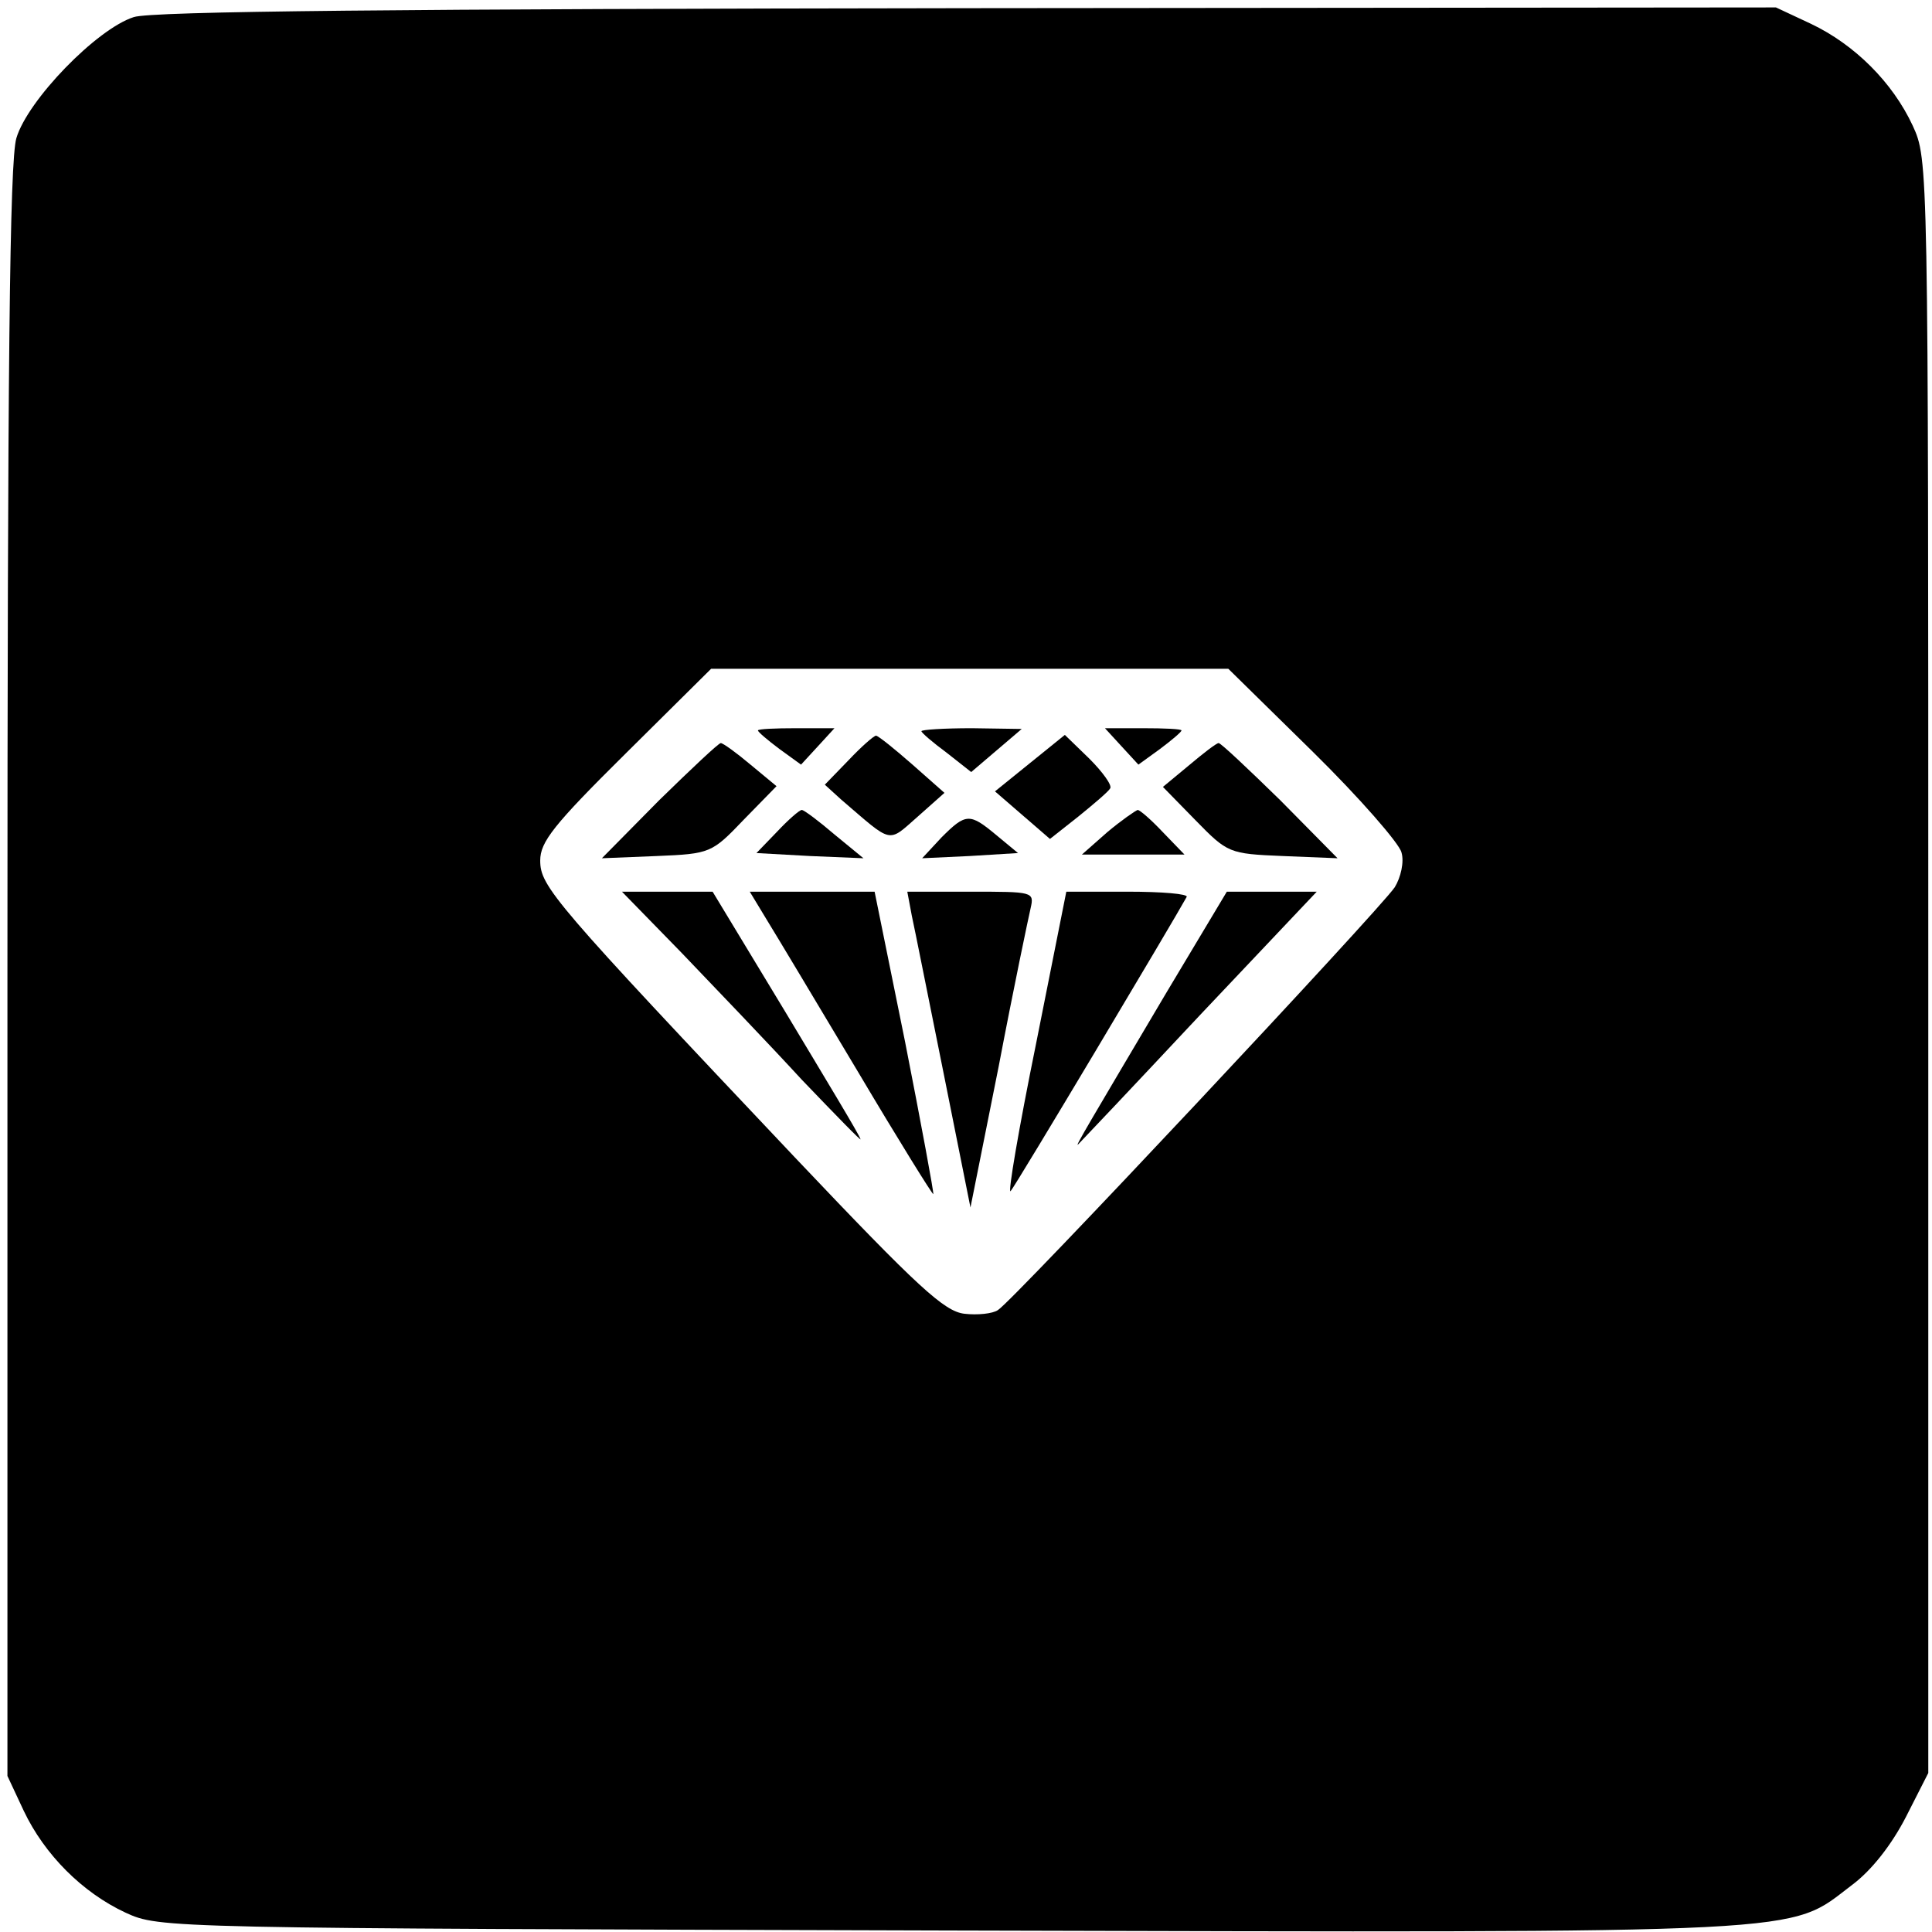 <?xml version="1.0" standalone="no"?>
<!DOCTYPE svg PUBLIC "-//W3C//DTD SVG 20010904//EN"
 "http://www.w3.org/TR/2001/REC-SVG-20010904/DTD/svg10.dtd">
<svg version="1.0" xmlns="http://www.w3.org/2000/svg"
 width="260pt" height="260pt" viewBox="0 0 260 260"
 preserveAspectRatio="xMidYMid meet">
<g transform="translate(0,260) scale(0.1,-0.1)"
fill="#000000" stroke="none">
<path d="M180 2577 c-50 -16 -143 -112 -158 -163 -9 -31 -12 -306 -12 -1123
l0 -1081 22 -47 c28 -59 79 -110 137 -137 46 -21 49 -21 1110 -24 1177 -3
1126 -5 1213 61 27 20 54 55 73 92 l30 59 0 1085 c0 1086 0 1086 -21 1132 -27
58 -78 109 -137 137 l-47 22 -1087 -1 c-760 -1 -1099 -4 -1123 -12z m1587
-989 c63 -62 116 -123 119 -135 4 -13 -1 -34 -9 -47 -20 -30 -515 -558 -534
-569 -7 -5 -28 -7 -45 -5 -27 3 -62 35 -226 208 -328 347 -345 367 -345 402 0
25 18 48 115 144 l115 114 348 0 348 0 114 -112z"/>
<path d="M1020 1617 c0 -2 13 -13 29 -25 l29 -21 23 25 22 24 -51 0 c-29 0
-52 -1 -52 -3z"/>
<path d="M1240 1616 c0 -2 15 -15 34 -29 l33 -26 34 29 34 29 -67 1 c-38 0
-68 -2 -68 -4z"/>
<path d="M1509 1596 l23 -25 29 21 c16 12 29 23 29 25 0 2 -23 3 -52 3 l-51 0
22 -24z"/>
<path d="M1142 1577 l-32 -33 22 -20 c70 -60 62 -59 103 -23 l36 32 -43 38
c-24 21 -45 38 -49 39 -3 0 -20 -15 -37 -33z"/>
<path d="M1386 1573 l-47 -38 37 -32 37 -32 38 30 c21 17 41 34 43 38 3 4 -10
22 -28 40 l-33 32 -47 -38z"/>
<path d="M887 1523 l-77 -78 74 3 c72 3 74 4 117 49 l44 45 -35 29 c-19 16
-37 29 -40 29 -3 0 -40 -35 -83 -77z"/>
<path d="M1600 1570 l-35 -29 44 -45 c43 -44 45 -45 117 -48 l74 -3 -77 78
c-43 42 -80 77 -83 77 -3 0 -21 -14 -40 -30z"/>
<path d="M1046 1481 l-28 -29 72 -4 72 -3 -39 32 c-21 18 -41 33 -44 33 -3 0
-18 -13 -33 -29z"/>
<path d="M1490 1480 l-34 -30 69 0 69 0 -29 30 c-16 17 -31 30 -34 30 -3 -1
-22 -14 -41 -30z"/>
<path d="M1267 1473 l-26 -28 64 3 65 4 -29 24 c-36 30 -41 30 -74 -3z"/>
<path d="M917 1318 c44 -46 117 -122 162 -171 46 -48 81 -84 79 -80 -1 5 -47
81 -101 171 l-98 162 -61 0 -61 0 80 -82z"/>
<path d="M1032 1362 c13 -21 68 -113 123 -205 54 -91 100 -165 101 -164 1 1
-16 93 -38 205 l-41 202 -84 0 -84 0 23 -38z"/>
<path d="M1227 1368 c4 -18 23 -114 43 -213 l36 -180 38 190 c20 105 40 200
43 213 5 22 3 22 -81 22 l-85 0 6 -32z"/>
<path d="M1394 1194 c-23 -113 -38 -201 -34 -197 6 6 220 365 237 396 2 4 -33
7 -79 7 l-83 0 -41 -206z"/>
<path d="M1569 1263 c-100 -169 -124 -209 -118 -203 3 3 76 80 163 173 l158
167 -60 0 -61 0 -82 -137z"/>
</g>
</svg>

